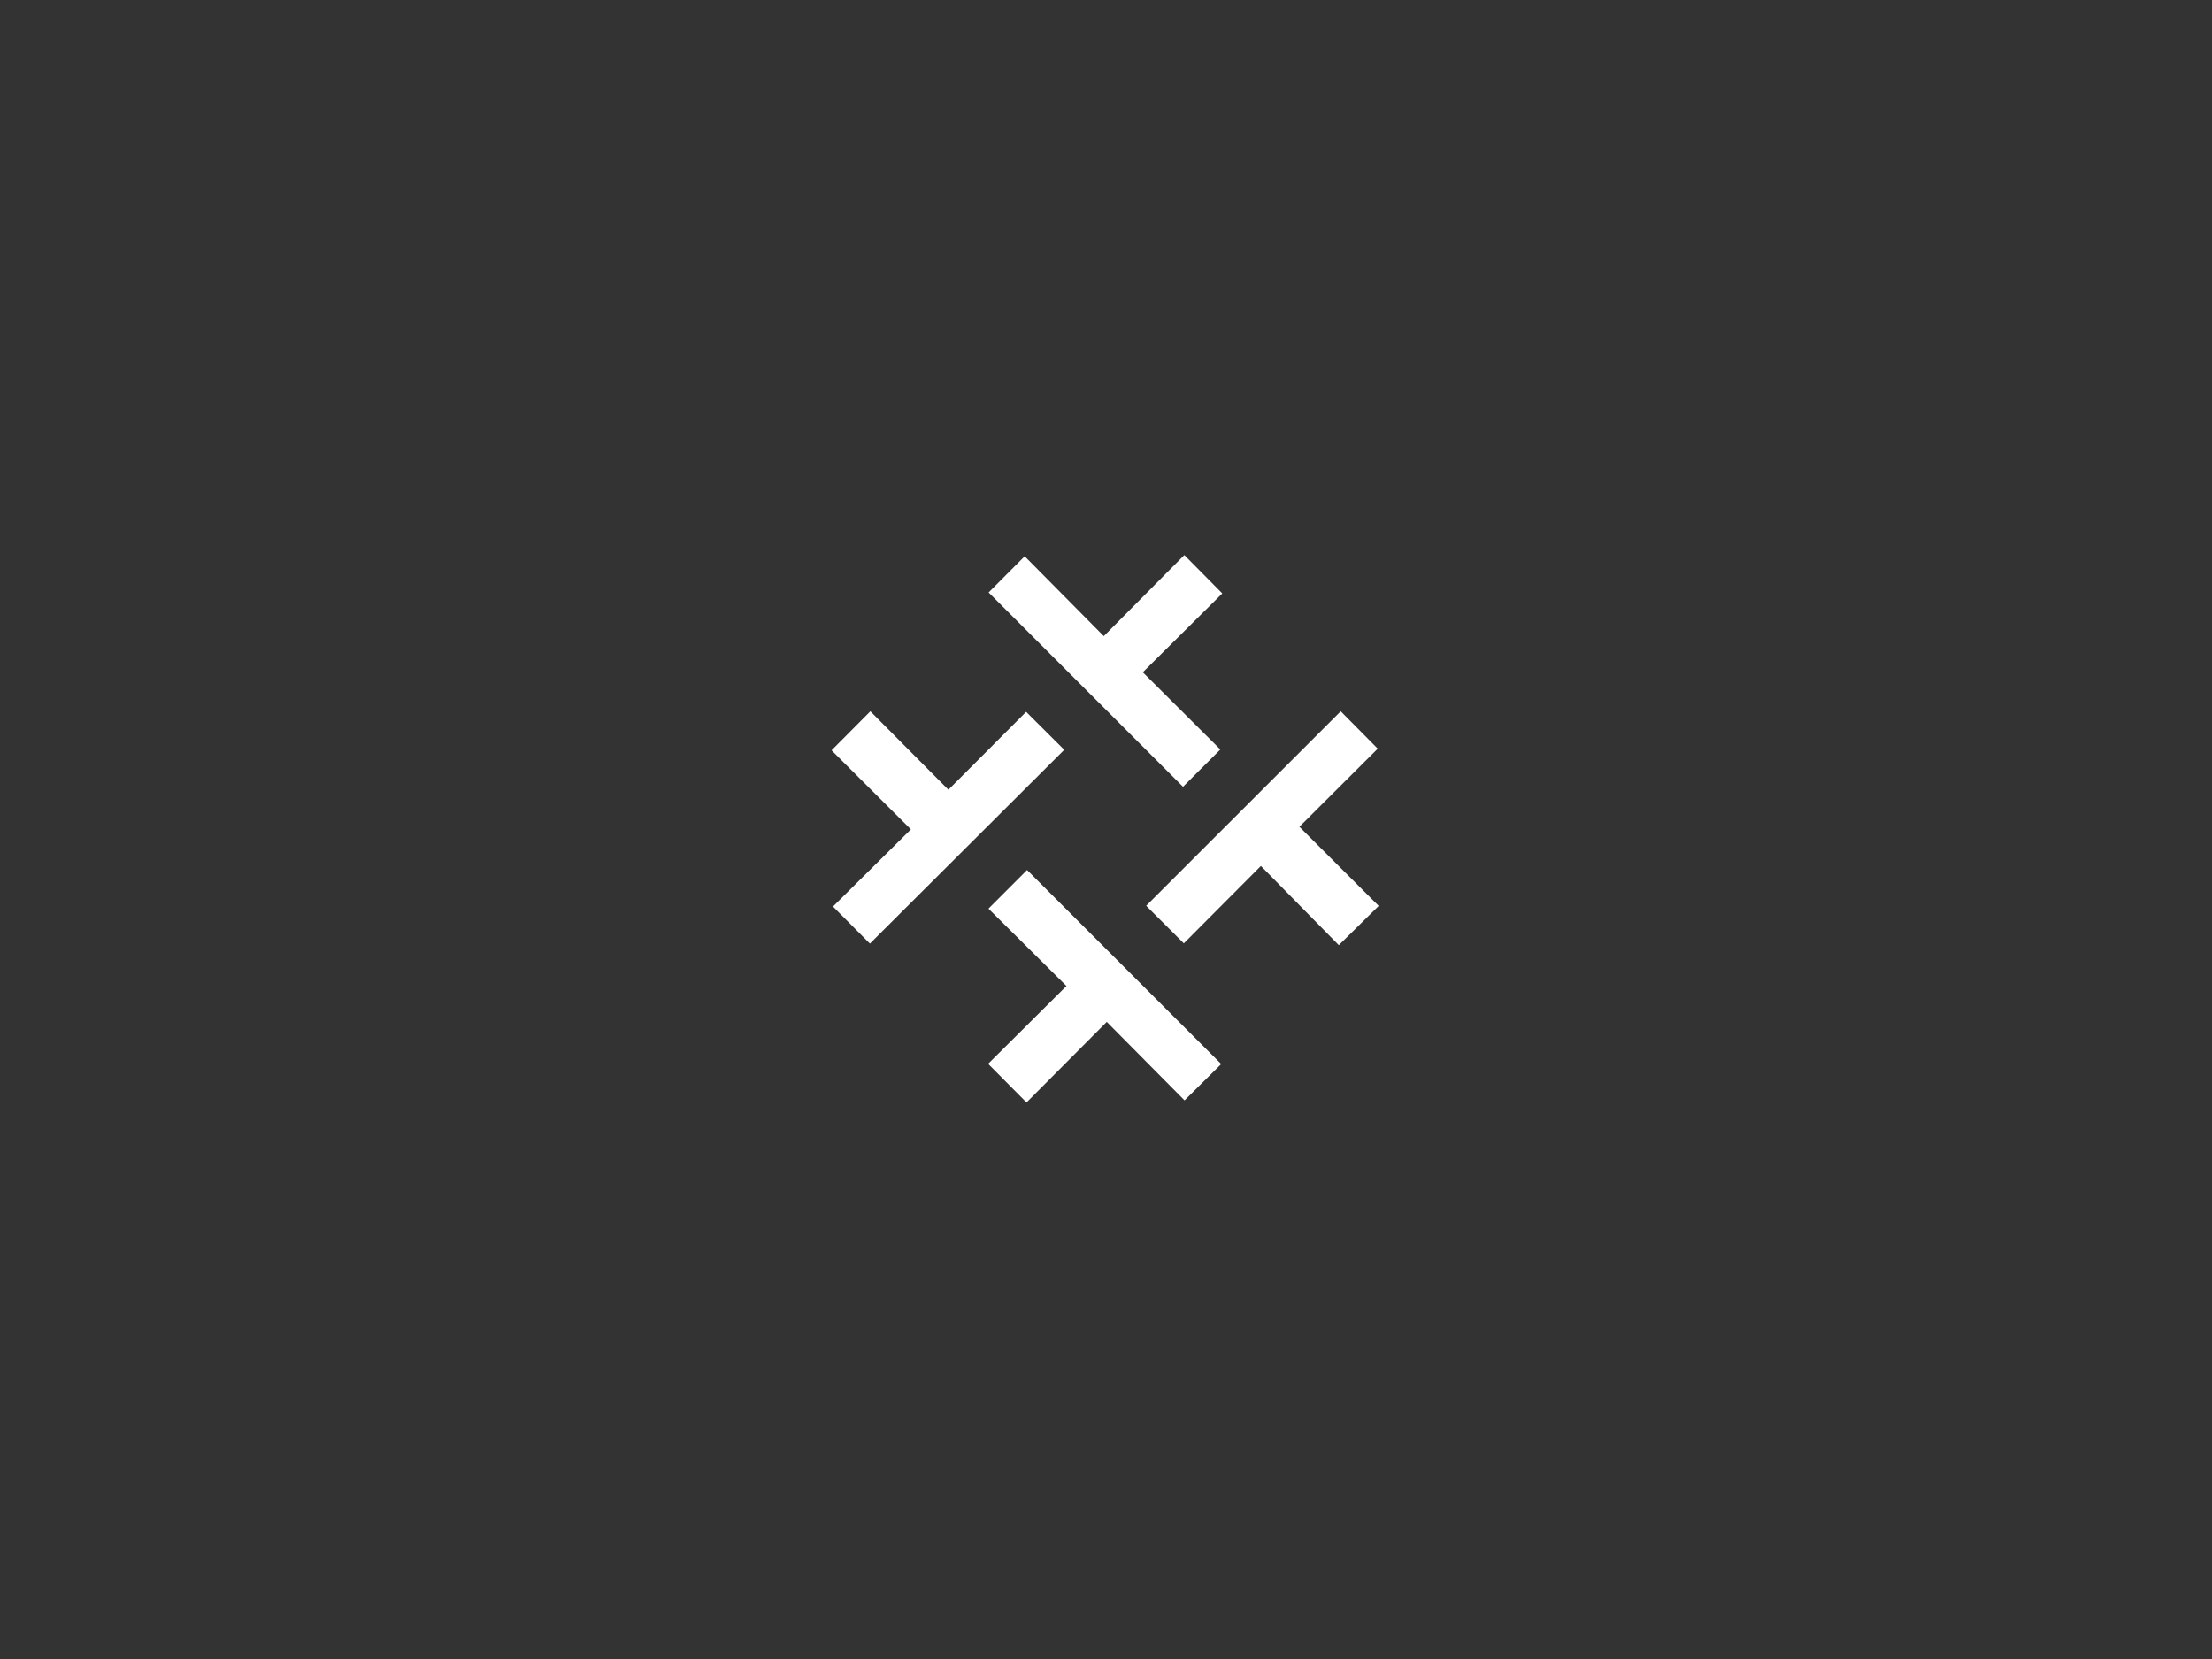 <svg width="1080" height="810" viewBox="0 0 1080 810" fill="none" xmlns="http://www.w3.org/2000/svg">
<rect x="0" y="0" width="1080" height="810" fill="#333333" stroke="none"/>
<path d="M501.007 347.553L519.608 366.095L424.729 460.708L406.7 442.609L444.74 404.944L406 366.342L424.956 347.287L463.055 385.584L501.007 347.553Z" fill="white"/>
<path d="M482.691 289.266L500.297 271.591L538.919 310.588L578.24 271C584.736 277.545 590.73 283.598 596.772 289.729L557.963 328.243L595.816 365.938L577.599 384.144L482.691 289.266Z" fill="white"/>
<path d="M654.596 347.287L672.665 365.533L634.418 403.672L673.138 442.304C666.238 449.076 660.097 455.118 653.67 461.467L615.62 422.805L577.984 460.589C571.55 454.162 565.429 448.044 559.619 442.235L654.596 347.287Z" fill="white"/>
<path d="M501.184 538.285L482.455 519.407L520.692 481.407L482.623 443.643L501.46 424.775L596.25 519.516L578.349 537.259L540.368 498.933L501.184 538.285Z" fill="white"/>
</svg>
